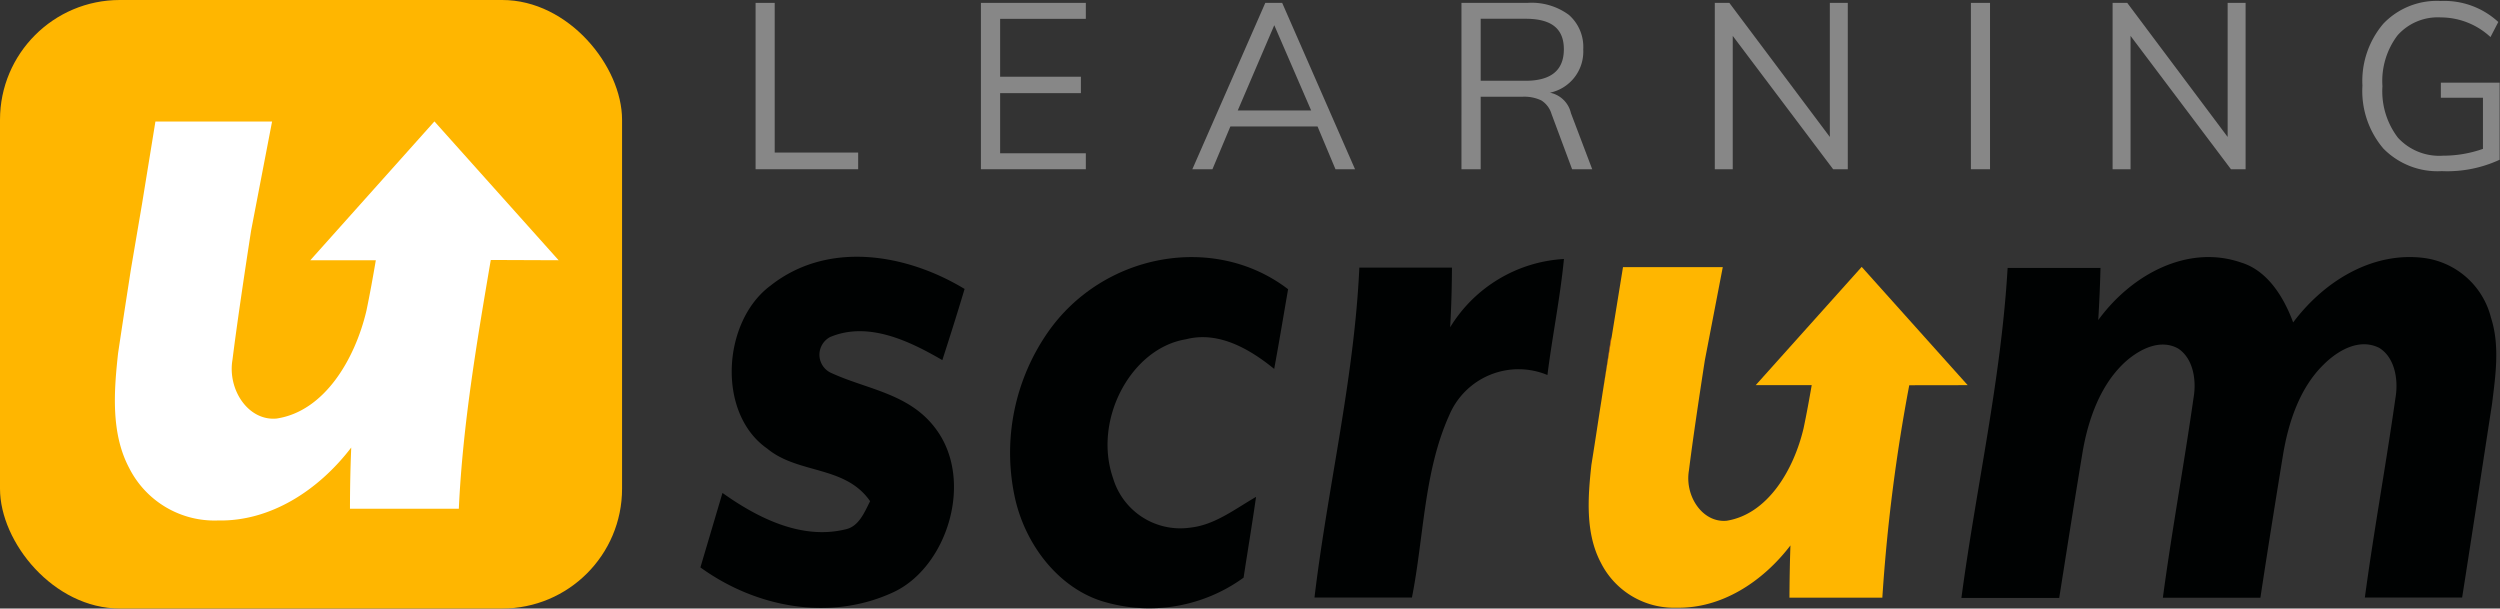 <svg xmlns="http://www.w3.org/2000/svg" viewBox="0 0 278.59 67.81"><rect x="0" y="0" width="278.59" height="67.81" fill="#333333" stroke="none"/><defs><style>.cls-1{fill:#ff6711;}.cls-2{fill:#878787;}.cls-3{fill:#ffb600;}.cls-4{fill:#000202;}.cls-5{fill:#fff;}</style></defs><g id="Capa_2" data-name="Capa 2"><g id="Capa_1-2" data-name="Capa 1"><path class="cls-1" d="M179.59,37.6l-1,6.15q.45-2.91.89-5.82A1.07,1.07,0,0,1,179.59,37.6Z"/><path class="cls-2" d="M95.63,18.86H84.2V.32h2.13V17h9.3Z"/><path class="cls-2" d="M121,18.86H109.31V.32H121V2.1h-9.55V8.55h9v1.83h-9v6.7H121Z"/><path class="cls-2" d="M151,18.86h-2.18l-2-4.77h-9.71l-2,4.77h-2.24L141,.32h1.88ZM142,2.81l-4.07,9.5h8.18Z"/><path class="cls-2" d="M177.43,18.86h-2.24l-2.29-6.15a2.69,2.69,0,0,0-1.14-1.52,4.43,4.43,0,0,0-2.11-.41H165v8.08h-2.14V.32h7.37a7,7,0,0,1,4.6,1.34,4.74,4.74,0,0,1,1.6,3.84,4.68,4.68,0,0,1-3.71,4.83,3,3,0,0,1,2.34,2.28ZM165,9h5c2.84,0,4.27-1.17,4.27-3.51s-1.43-3.4-4.27-3.4h-5Z"/><path class="cls-2" d="M203.91,15.26V.32h2V18.86h-1.63L193.09,4V18.86h-2V.32h1.62Z"/><path class="cls-2" d="M221.76,18.86h-2.13V.32h2.13Z"/><path class="cls-2" d="M248.24,15.26V.32h2V18.86h-1.63L237.42,4V18.86h-2V.32h1.63Z"/><path class="cls-2" d="M272,9.21h6.55V17.8a13.89,13.89,0,0,1-6.45,1.27,8.45,8.45,0,0,1-6.51-2.52,9.9,9.9,0,0,1-2.33-7,9.86,9.86,0,0,1,2.33-6.91A8.23,8.23,0,0,1,272,.11a8.87,8.87,0,0,1,6.4,2.34l-.87,1.68A8.17,8.17,0,0,0,272,1.94a6,6,0,0,0-4.83,2,8.44,8.44,0,0,0-1.68,5.66,8.53,8.53,0,0,0,1.73,5.75,6.25,6.25,0,0,0,5,2,13.37,13.37,0,0,0,4.47-.76V10.89H272Z"/><path class="cls-3" d="M219.27,42.92,207.46,29.74,195.65,42.92h6.24c-.28,1.61-.57,3.22-.91,4.82-1.1,4.64-4,9.56-8.57,10.29-2.7.25-4.69-2.77-4.2-5.61.41-3.29,1.11-8,1.77-12.26l2-10.39H180.86l-1.27,7.83-1,6.15c-.08.53-.16,1.06-.25,1.6-.33,2.14-.65,4.29-1,6.44-.4,3.64-.69,7.64,1.06,10.93a9.11,9.11,0,0,0,8.45,5c4.94.1,9.53-2.83,12.67-6.94-.07,1.94-.1,3.88-.11,5.82h10.35a194.16,194.16,0,0,1,3-23.67Z"/><path class="cls-4" d="M85.85,31.84c6.38-5.05,15.11-3.59,21.64.36-.79,2.65-1.63,5.3-2.48,7.93-3.76-2.18-8.29-4.34-12.51-2.57a2.23,2.23,0,0,0,0,3.94c4,1.89,8.81,2.29,11.76,6.26,4.37,5.8,1.26,15.5-4.74,18.25-7,3.24-15.24,1.73-21.47-2.78l2.46-8.3c4,2.85,8.86,5.24,13.7,4.06,1.47-.3,2.1-1.84,2.75-3.14-2.77-4-8-3-11.45-5.85C79.84,46.06,80.5,35.81,85.85,31.84Z"/><path class="cls-4" d="M116.7,37.13c6.1-8.87,18.55-11.25,26.84-4.9-.52,3-1,5.91-1.55,8.88-2.81-2.29-6.26-4.23-9.84-3.3-6.13,1-10.38,9-8.11,15.49a7.82,7.82,0,0,0,8.65,5.49c2.69-.3,4.95-2.08,7.28-3.42-.43,3-.93,6-1.39,9a17.87,17.87,0,0,1-15.26,2.77c-5.14-1.35-9.15-6.33-10.29-12A23.53,23.53,0,0,1,116.7,37.13Z"/><path class="cls-4" d="M233.82,35.67c3.73-5.12,10-8.45,15.9-6.42,2.89.87,4.73,3.73,5.82,6.68,3.56-4.74,9-7.94,14.68-7.17a8.9,8.9,0,0,1,7.37,6.66c1,3.1.5,6.44.11,9.61-1.11,7.19-2.2,14.38-3.33,21.56-3.62,0-7.23,0-10.84,0,1-7.44,2.36-14.82,3.41-22.25.35-2-.06-4.51-1.82-5.58-2.19-1.09-4.57.25-6.21,1.89-2.62,2.57-3.9,6.37-4.51,10.1-.86,5.29-1.71,10.57-2.51,15.86-3.62,0-7.25,0-10.87,0,1-7.45,2.36-14.84,3.42-22.28.35-2-.05-4.41-1.73-5.5-1.93-1.06-4.12,0-5.69,1.33-2.92,2.54-4.37,6.59-5,10.55-.88,5.3-1.71,10.61-2.55,15.92-3.64,0-7.27,0-10.9,0,1.64-12.27,4.43-24.37,5.15-36.77h10.35Q234,32.73,233.82,35.67Z"/><path class="cls-4" d="M161.6,36.47a15.93,15.93,0,0,1,12.68-7.61c-.42,4.34-1.3,8.61-1.84,12.93a8.38,8.38,0,0,0-10.95,4.5c-2.83,6.28-2.81,13.54-4.15,20.3-3.62,0-7.24,0-10.86,0,1.47-12.29,4.43-24.37,5-36.77,3.44,0,6.88,0,10.32,0C161.79,32,161.73,34.24,161.6,36.47Z"/><rect class="cls-3" width="69.32" height="67.81" rx="13.35"/><path class="cls-1" d="M178.59,43.75c-.08.53-.16,1.06-.25,1.6h0Z"/><path class="cls-5" d="M62.25,29,48.41,13.53,34.58,29h7.3c-.32,1.89-.66,3.77-1.05,5.64-1.29,5.44-4.7,11.2-10,12-3.17.3-5.5-3.24-4.92-6.57.48-3.85,1.3-9.37,2.07-14.36l2.34-12.17h-13l-1.49,9.17L14.6,29.94c-.1.62-.19,1.24-.29,1.87-.39,2.51-.77,5-1.15,7.54-.47,4.27-.81,8.95,1.24,12.81A10.65,10.65,0,0,0,24.3,58c5.78.12,11.16-3.31,14.84-8.13Q39,53.29,39,56.69H51.13c.43-9.34,2-18.53,3.56-27.72Z"/></g></g></svg>